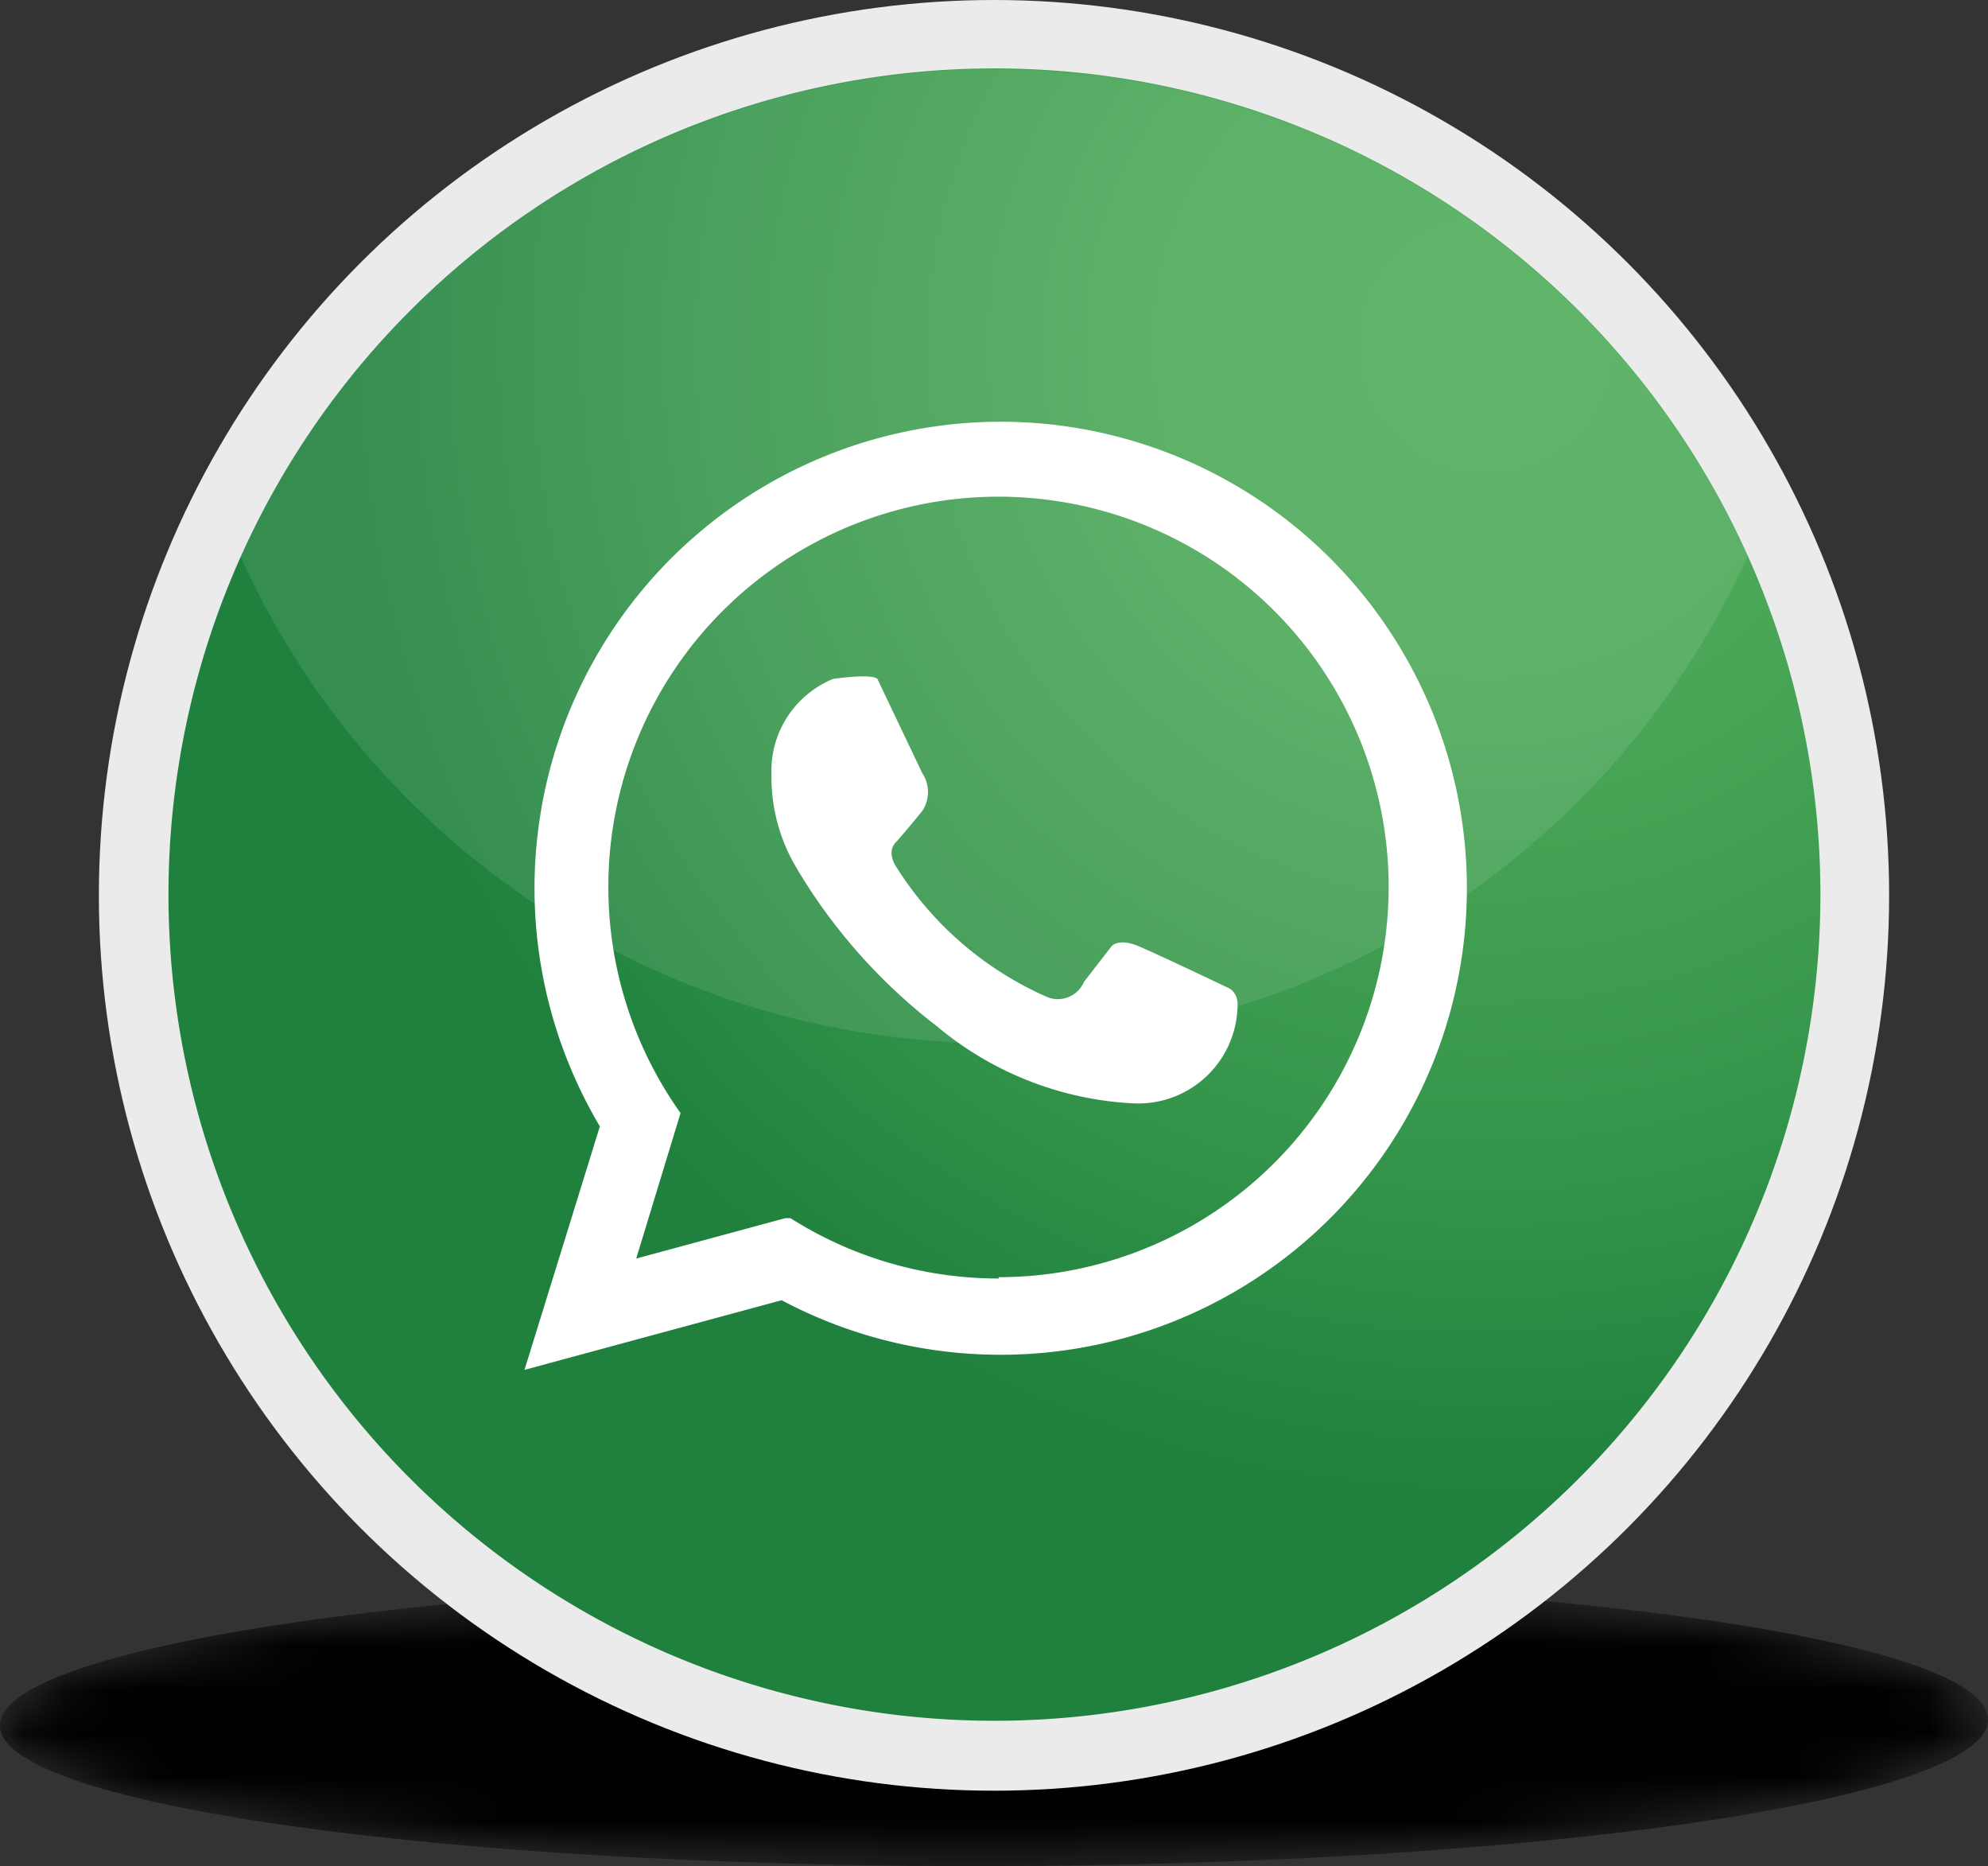 <svg xmlns="http://www.w3.org/2000/svg" xmlns:xlink="http://www.w3.org/1999/xlink" viewBox="0 0 44.84 42.08"><rect x="0" y="0" width="44.84" height="42.08" fill="#333333" stroke="none"/><defs><style>.cls-1{fill:url(#radial-gradient);}.cls-2{isolation:isolate;}.cls-3{mask:url(#mask);}.cls-4{fill:#020101;}.cls-5{fill:#ebebeb;}.cls-6{fill:url(#radial-gradient-2);}.cls-7,.cls-8{fill:#fff;}.cls-7{opacity:0.1;mix-blend-mode:screen;}</style><radialGradient id="radial-gradient" cx="480.96" cy="410.54" r="13.57" gradientTransform="matrix(-1.65, 0, 0.01, -0.24, 812.16, 135.52)" gradientUnits="userSpaceOnUse"><stop offset="0" stop-color="#fff"/><stop offset="0.12" stop-color="#d3d3d3"/><stop offset="0.3" stop-color="#959494"/><stop offset="0.47" stop-color="#616060"/><stop offset="0.63" stop-color="#383737"/><stop offset="0.78" stop-color="#1b1a1a"/><stop offset="0.91" stop-color="#090808"/><stop offset="1" stop-color="#030202"/></radialGradient><mask id="mask" x="0" y="35.59" width="44.84" height="6.49" maskUnits="userSpaceOnUse"><path class="cls-1" d="M0,38.88c.11-1.79,10.22-3.26,22.61-3.28S44.93,37,44.84,38.8s-10.18,3.26-22.58,3.28S-.12,40.67,0,38.88Z"/></mask><radialGradient id="radial-gradient-2" cx="33.52" cy="7.77" r="28.93" gradientUnits="userSpaceOnUse"><stop offset="0.07" stop-color="#50ad5b"/><stop offset="0.29" stop-color="#4aa757"/><stop offset="0.6" stop-color="#37974c"/><stop offset="0.9" stop-color="#1f813d"/></radialGradient></defs><title>whatsapp</title><g class="cls-2"><g id="Layer_2" data-name="Layer 2"><g id="Camada_1" data-name="Camada 1"><g class="cls-3"><path class="cls-4" d="M0,38.88c.11-1.79,10.22-3.26,22.61-3.28S44.93,37,44.84,38.8s-10.18,3.26-22.58,3.28S-.12,40.67,0,38.88Z"/></g><circle class="cls-5" cx="22.42" cy="20.19" r="20.19"/><path class="cls-6" d="M41.06,20.19a18.63,18.63,0,1,1-1.64-7.66A18.64,18.64,0,0,1,41.06,20.19Z"/><path class="cls-7" d="M39.42,12.54a18.65,18.65,0,0,1-34,0,18.65,18.65,0,0,1,34,0Z"/><path class="cls-8" d="M22.53,9.51a10.52,10.52,0,0,0-9,15.89l-1.7,5.49,5.8-1.57A10.52,10.52,0,1,0,22.53,9.51Zm0,19.32a8.76,8.76,0,0,1-4.7-1.36l-.12,0-3.36.91,1-3.28a8.8,8.8,0,1,1,7.17,3.7Z"/><path class="cls-8" d="M20.8,17.43a.77.77,0,0,1,0,.86c-.31.38-.57.68-.57.68s-.27.2,0,.6a7.65,7.65,0,0,0,3.36,2.9.64.64,0,0,0,.86-.33l.62-.8s.15-.2.62,0,2,.93,2,.93.27.09.22.49a2.24,2.24,0,0,1-2.36,2.12,7.48,7.48,0,0,1-4.42-1.74A12.59,12.59,0,0,1,18,19.63l-.11-.19a4,4,0,0,1-.49-1.9c0-.07,0-.15,0-.23a2.24,2.24,0,0,1,1.39-2s.86-.13,1,0Z"/></g></g></g></svg>